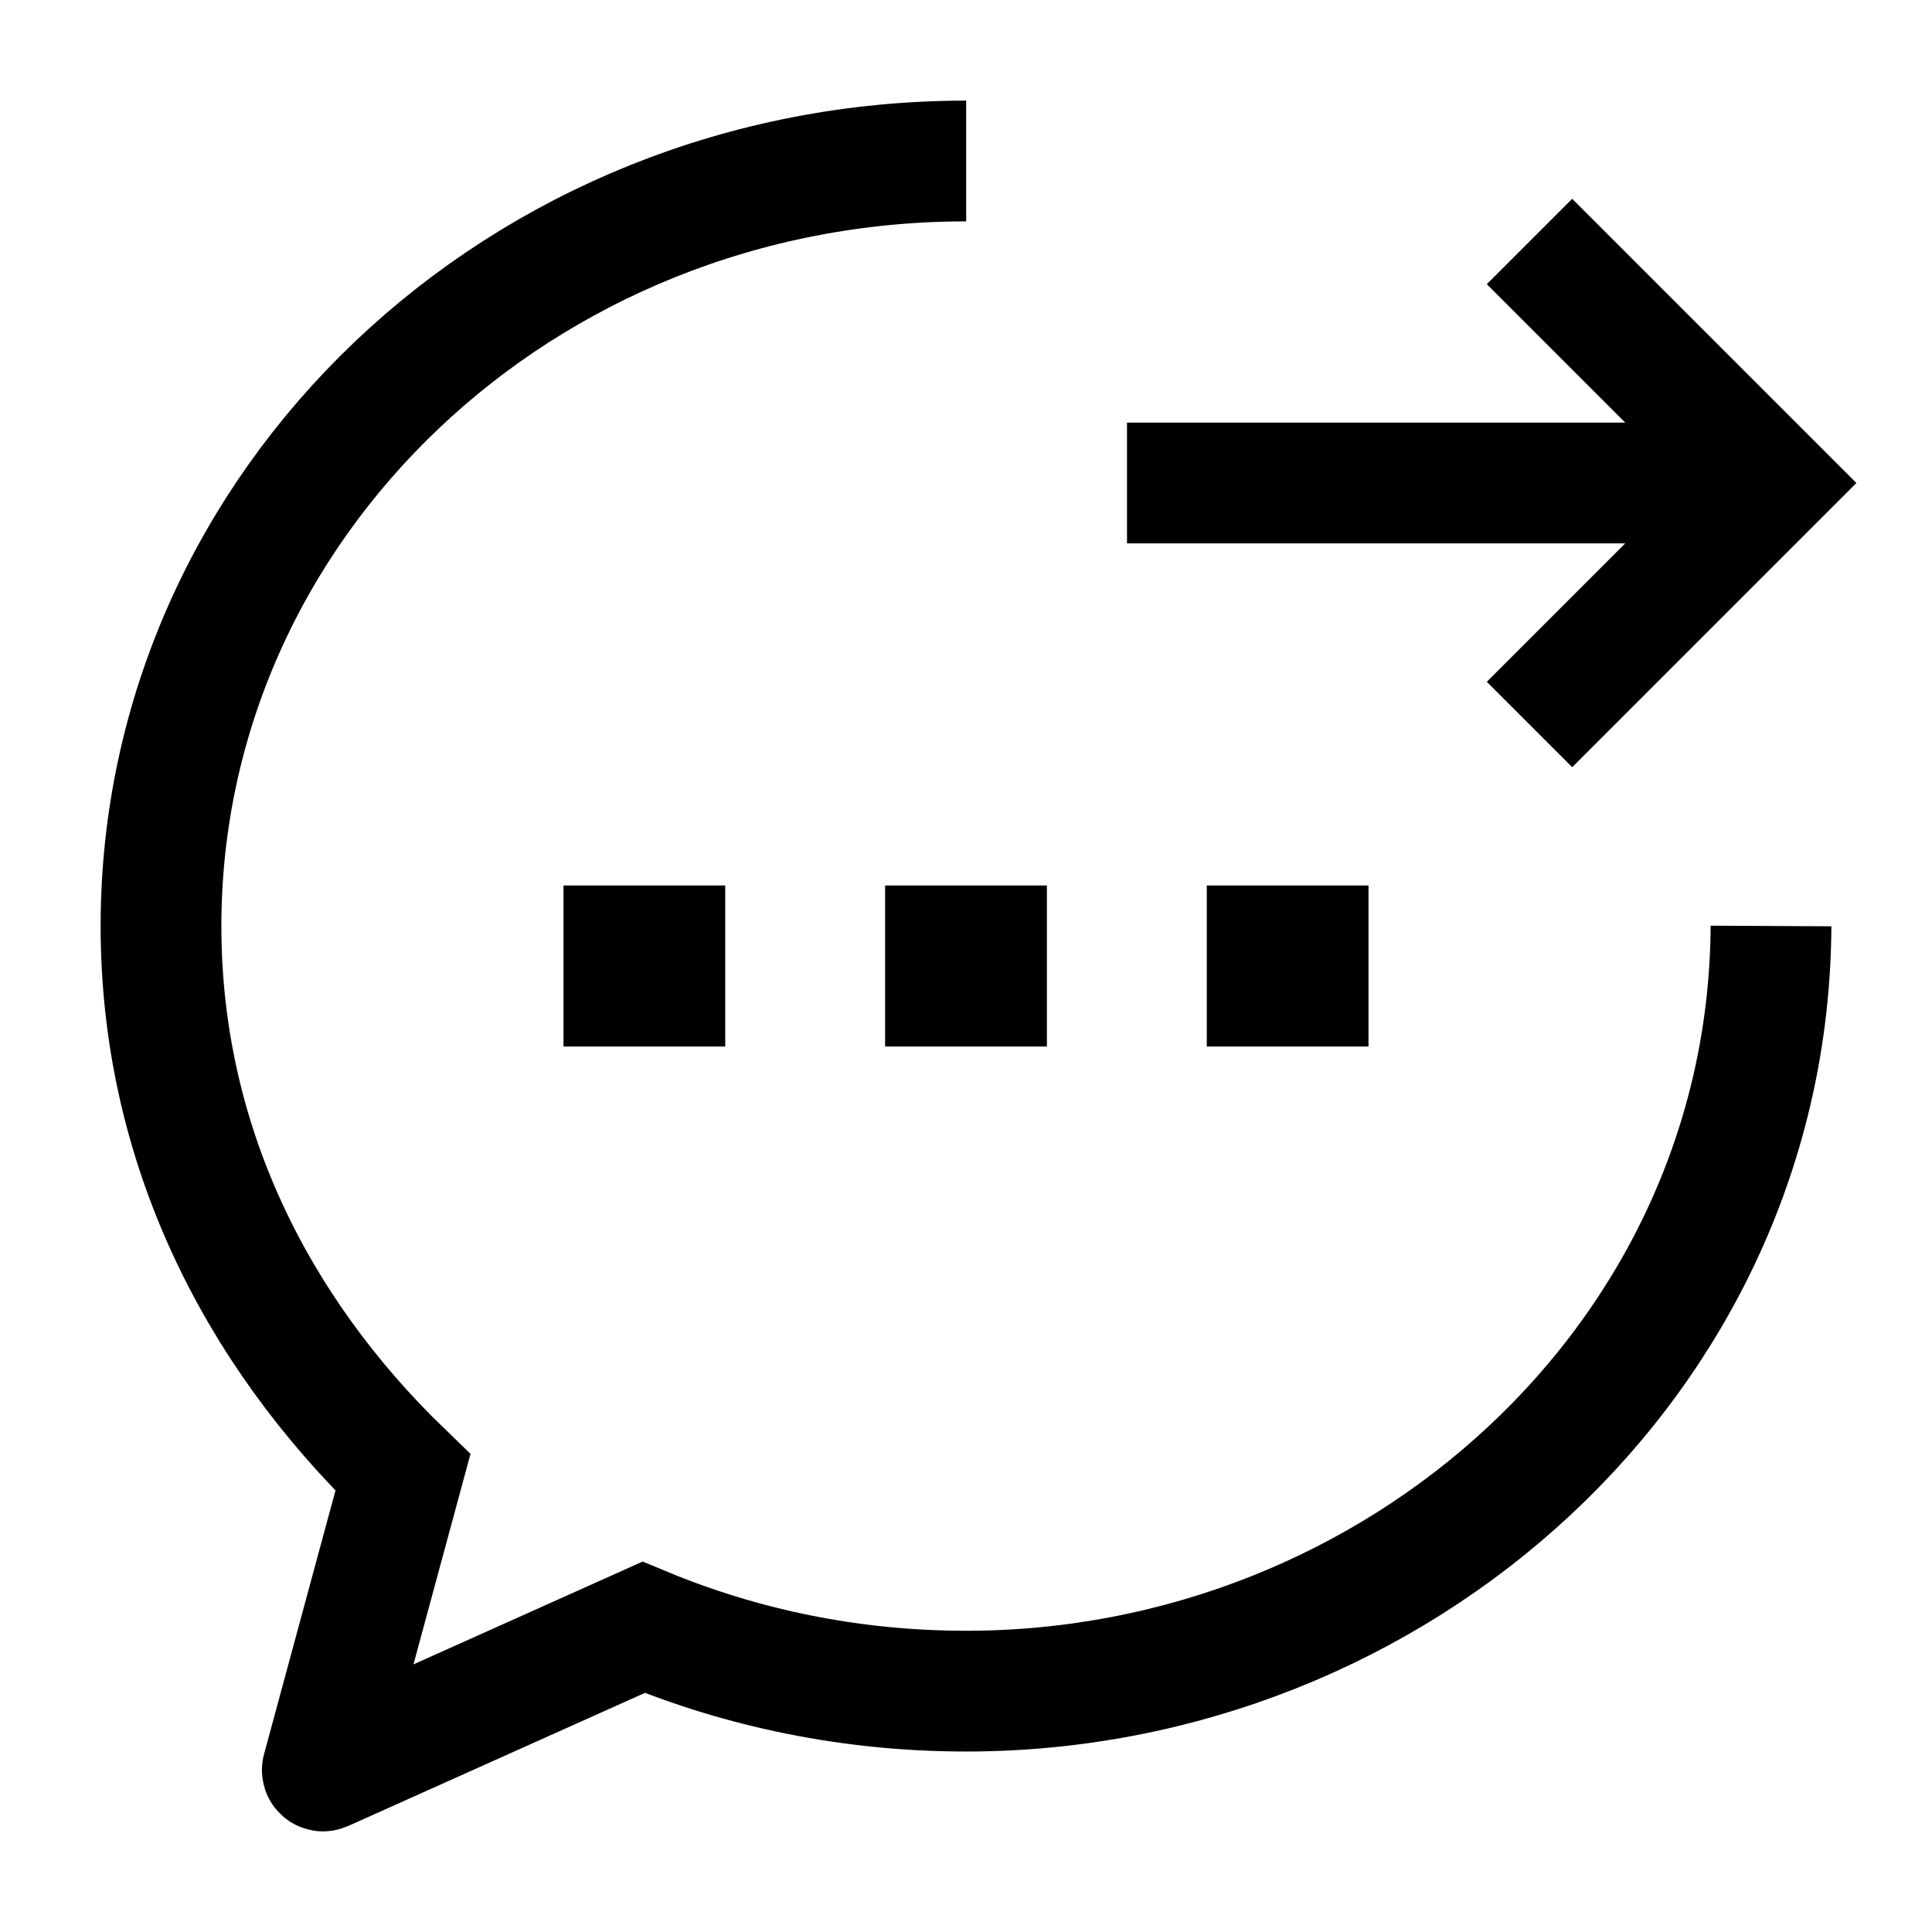 <svg width="24" height="24" viewBox="0 0 24 24" fill="none" xmlns="http://www.w3.org/2000/svg">
    <path d="M14 6H21.552M19 9L22 6L19 3" stroke="currentColor" stroke-width="1.5"/>
    <path d="M11.995 12H12.005M15.991 12H16M8 12H8.009" stroke="currentColor" stroke-width="2" stroke-linecap="square" stroke-linejoin="round"/>
    <path d="M12.002 2C6.478 2 2 6.255 2 11.504C2 14.182 3.162 16.512 5.005 18.292L4.004 21.987C4.002 21.995 4.01 22.003 4.018 21.999L7.995 20.215C9.222 20.725 10.577 21.008 12.002 21.008C17.348 21.008 21.973 16.885 22 11.503" stroke="currentColor" stroke-width="1.5"/>
</svg>
